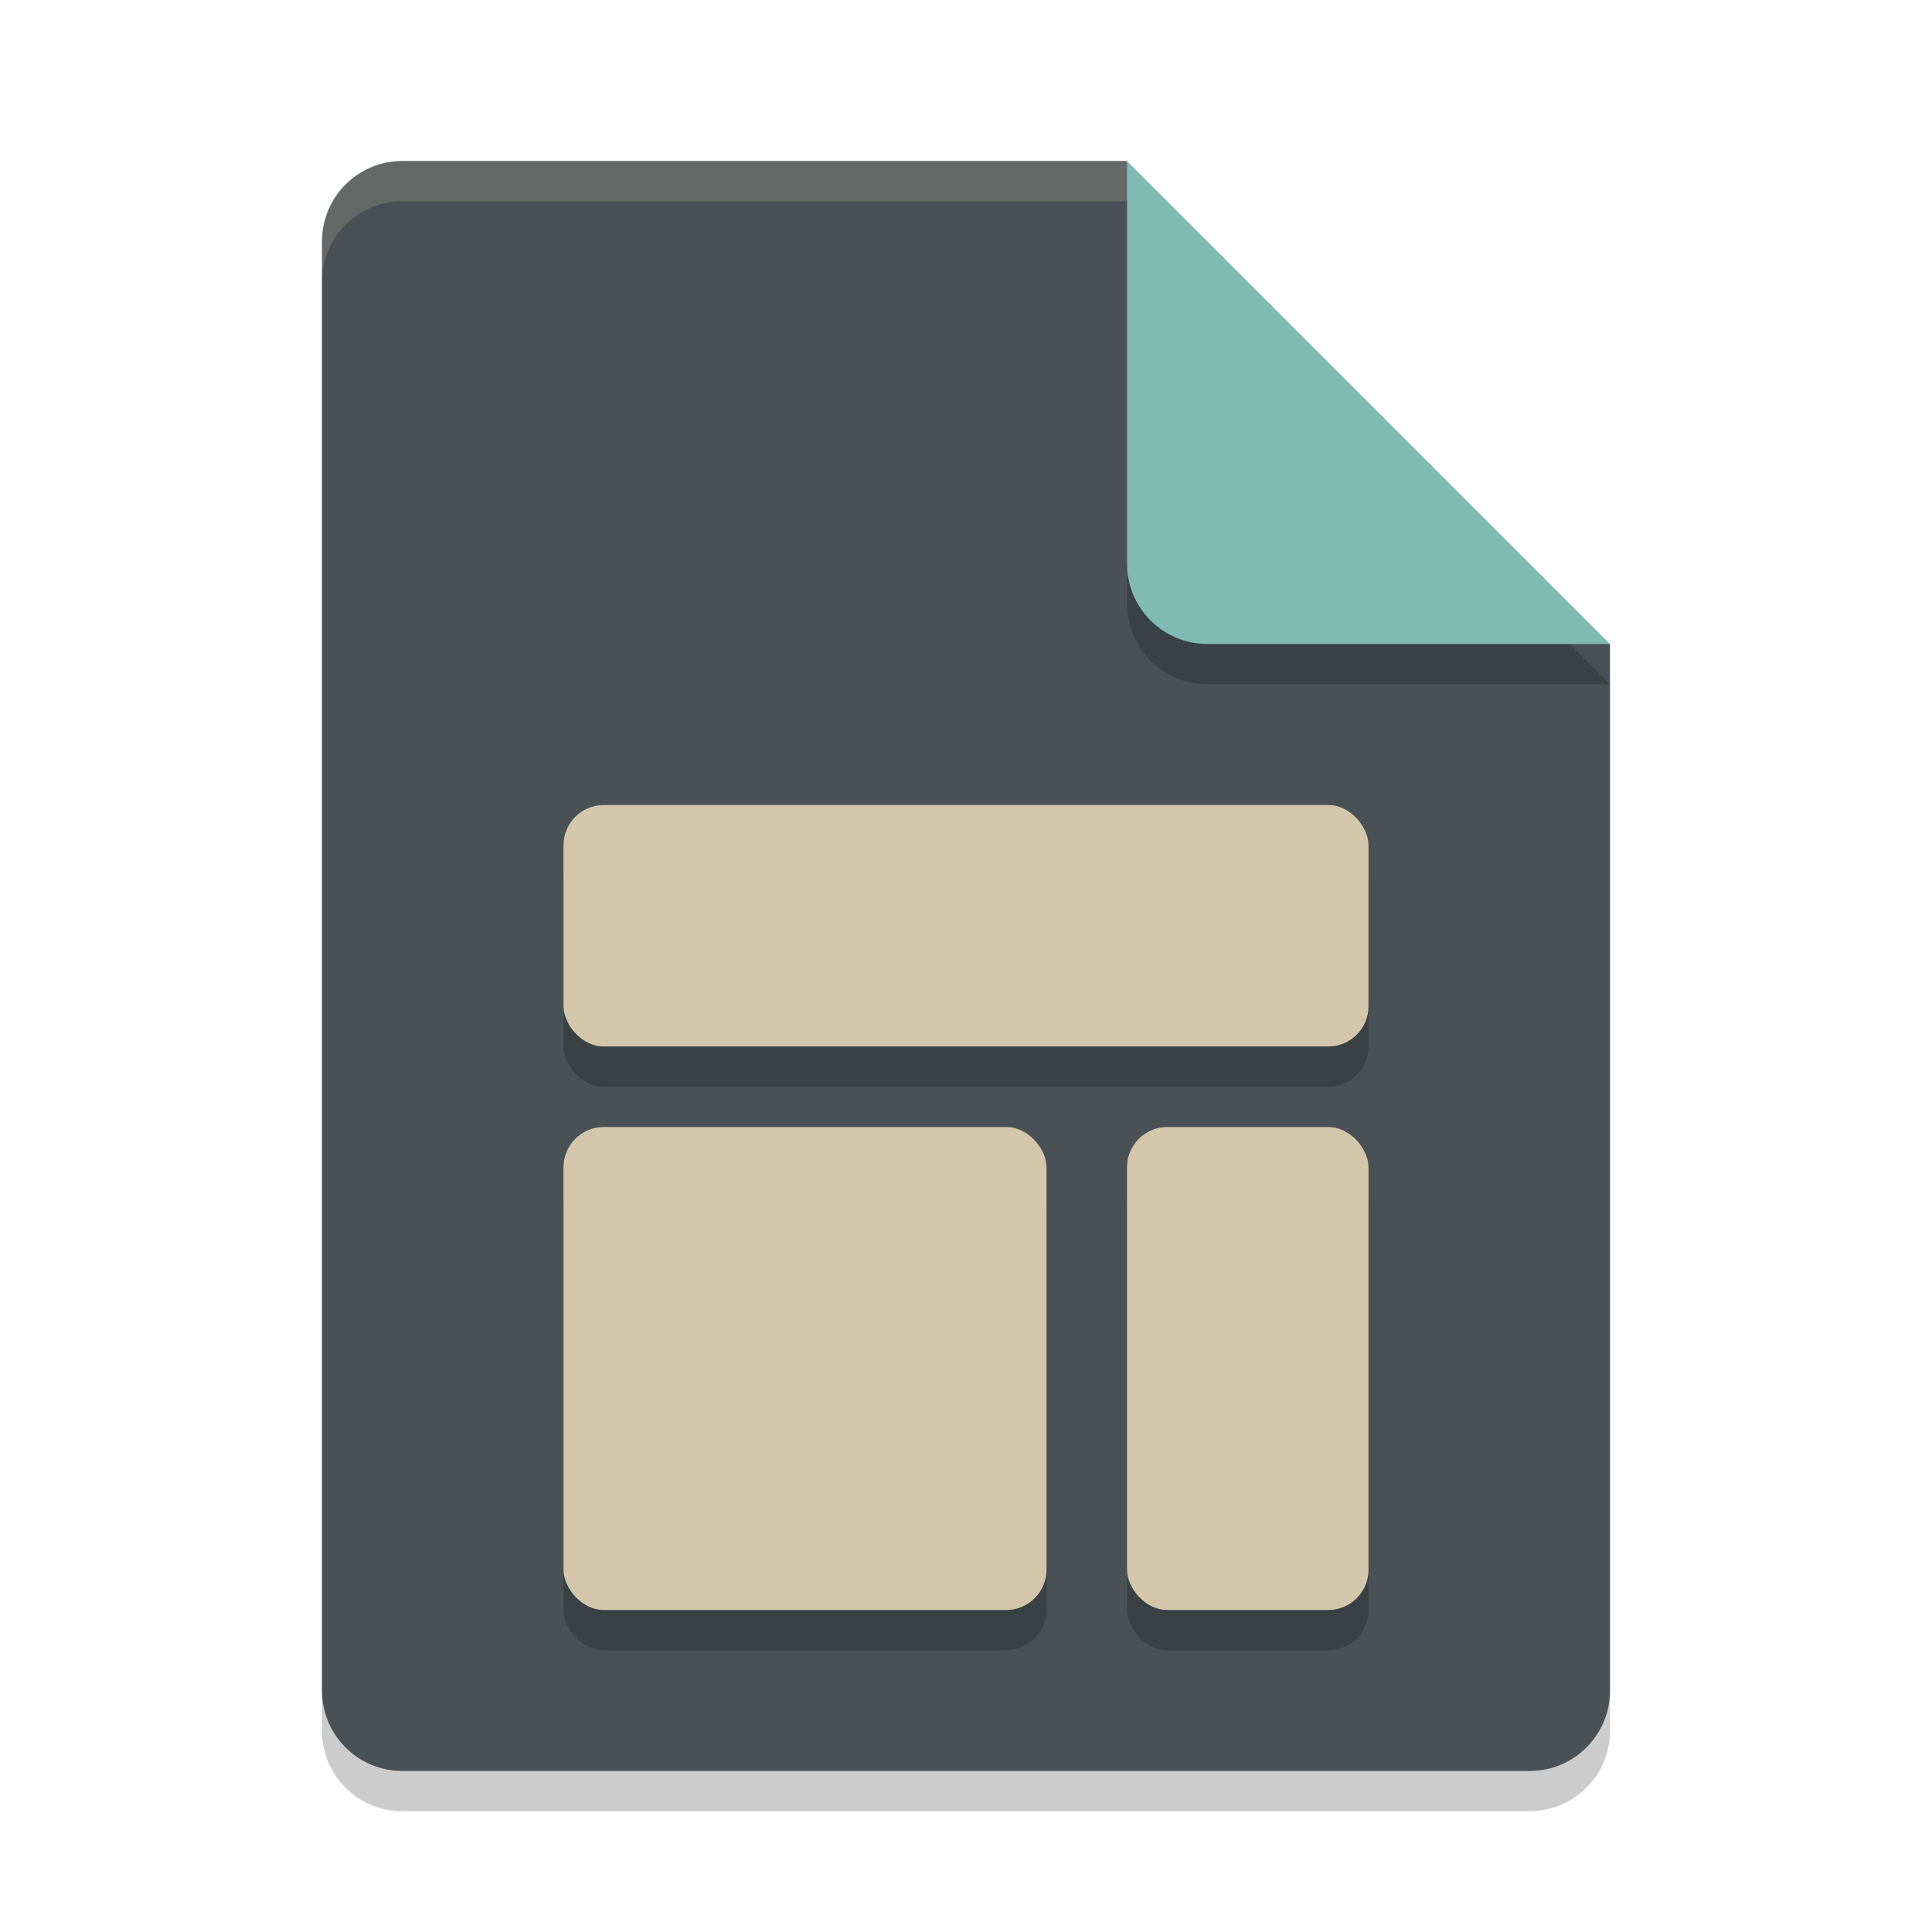 <svg xmlns="http://www.w3.org/2000/svg" width="24" height="24" version="1.1">
 <path style="opacity:0.2" d="M 5,2.5 C 4.446,2.5 4,2.946 4,3.5 V 21.5 C 4,22.054 4.446,22.5 5,22.5 H 19 C 19.554,22.5 20,22.054 20,21.5 V 8.5 L 14,2.5 Z"/>
 <path style="fill:#495156" d="M 5,2 C 4.446,2 4,2.446 4,3 V 21 C 4,21.554 4.446,22 5,22 H 19 C 19.554,22 20,21.554 20,21 V 8 L 15,7 14,2 Z"/>
 <path style="opacity:0.2" d="M 20,8.5 14,2.5 V 7.5 C 14,8.054 14.446,8.5 15,8.5 Z"/>
 <path style="fill:#7fbbb3" d="M 20,8 14,2 V 7 C 14,7.554 14.446,8 15,8 Z"/>
 <path style="opacity:0.2;fill:#d3c6aa" d="M 5 2 C 4.446 2 4 2.446 4 3 L 4 3.5 C 4 2.946 4.446 2.5 5 2.5 L 14 2.5 L 14 2 L 5 2 z"/>
 <rect style="opacity:0.2" width="10" height="3" x="7" y="10.5" rx=".5" ry=".5"/>
 <rect style="fill:#d3c6aa" width="10" height="3" x="7" y="10" rx=".5" ry=".5"/>
 <rect style="opacity:0.2" width="3" height="6" x="14" y="14.5" rx=".5" ry=".5"/>
 <rect style="fill:#d3c6aa" width="3" height="6" x="14" y="14" rx=".5" ry=".5"/>
 <rect style="opacity:0.2" width="6" height="6" x="7" y="14.5" rx=".5" ry=".5"/>
 <rect style="fill:#d3c6aa" width="6" height="6" x="7" y="14" rx=".5" ry=".5"/>
</svg>
